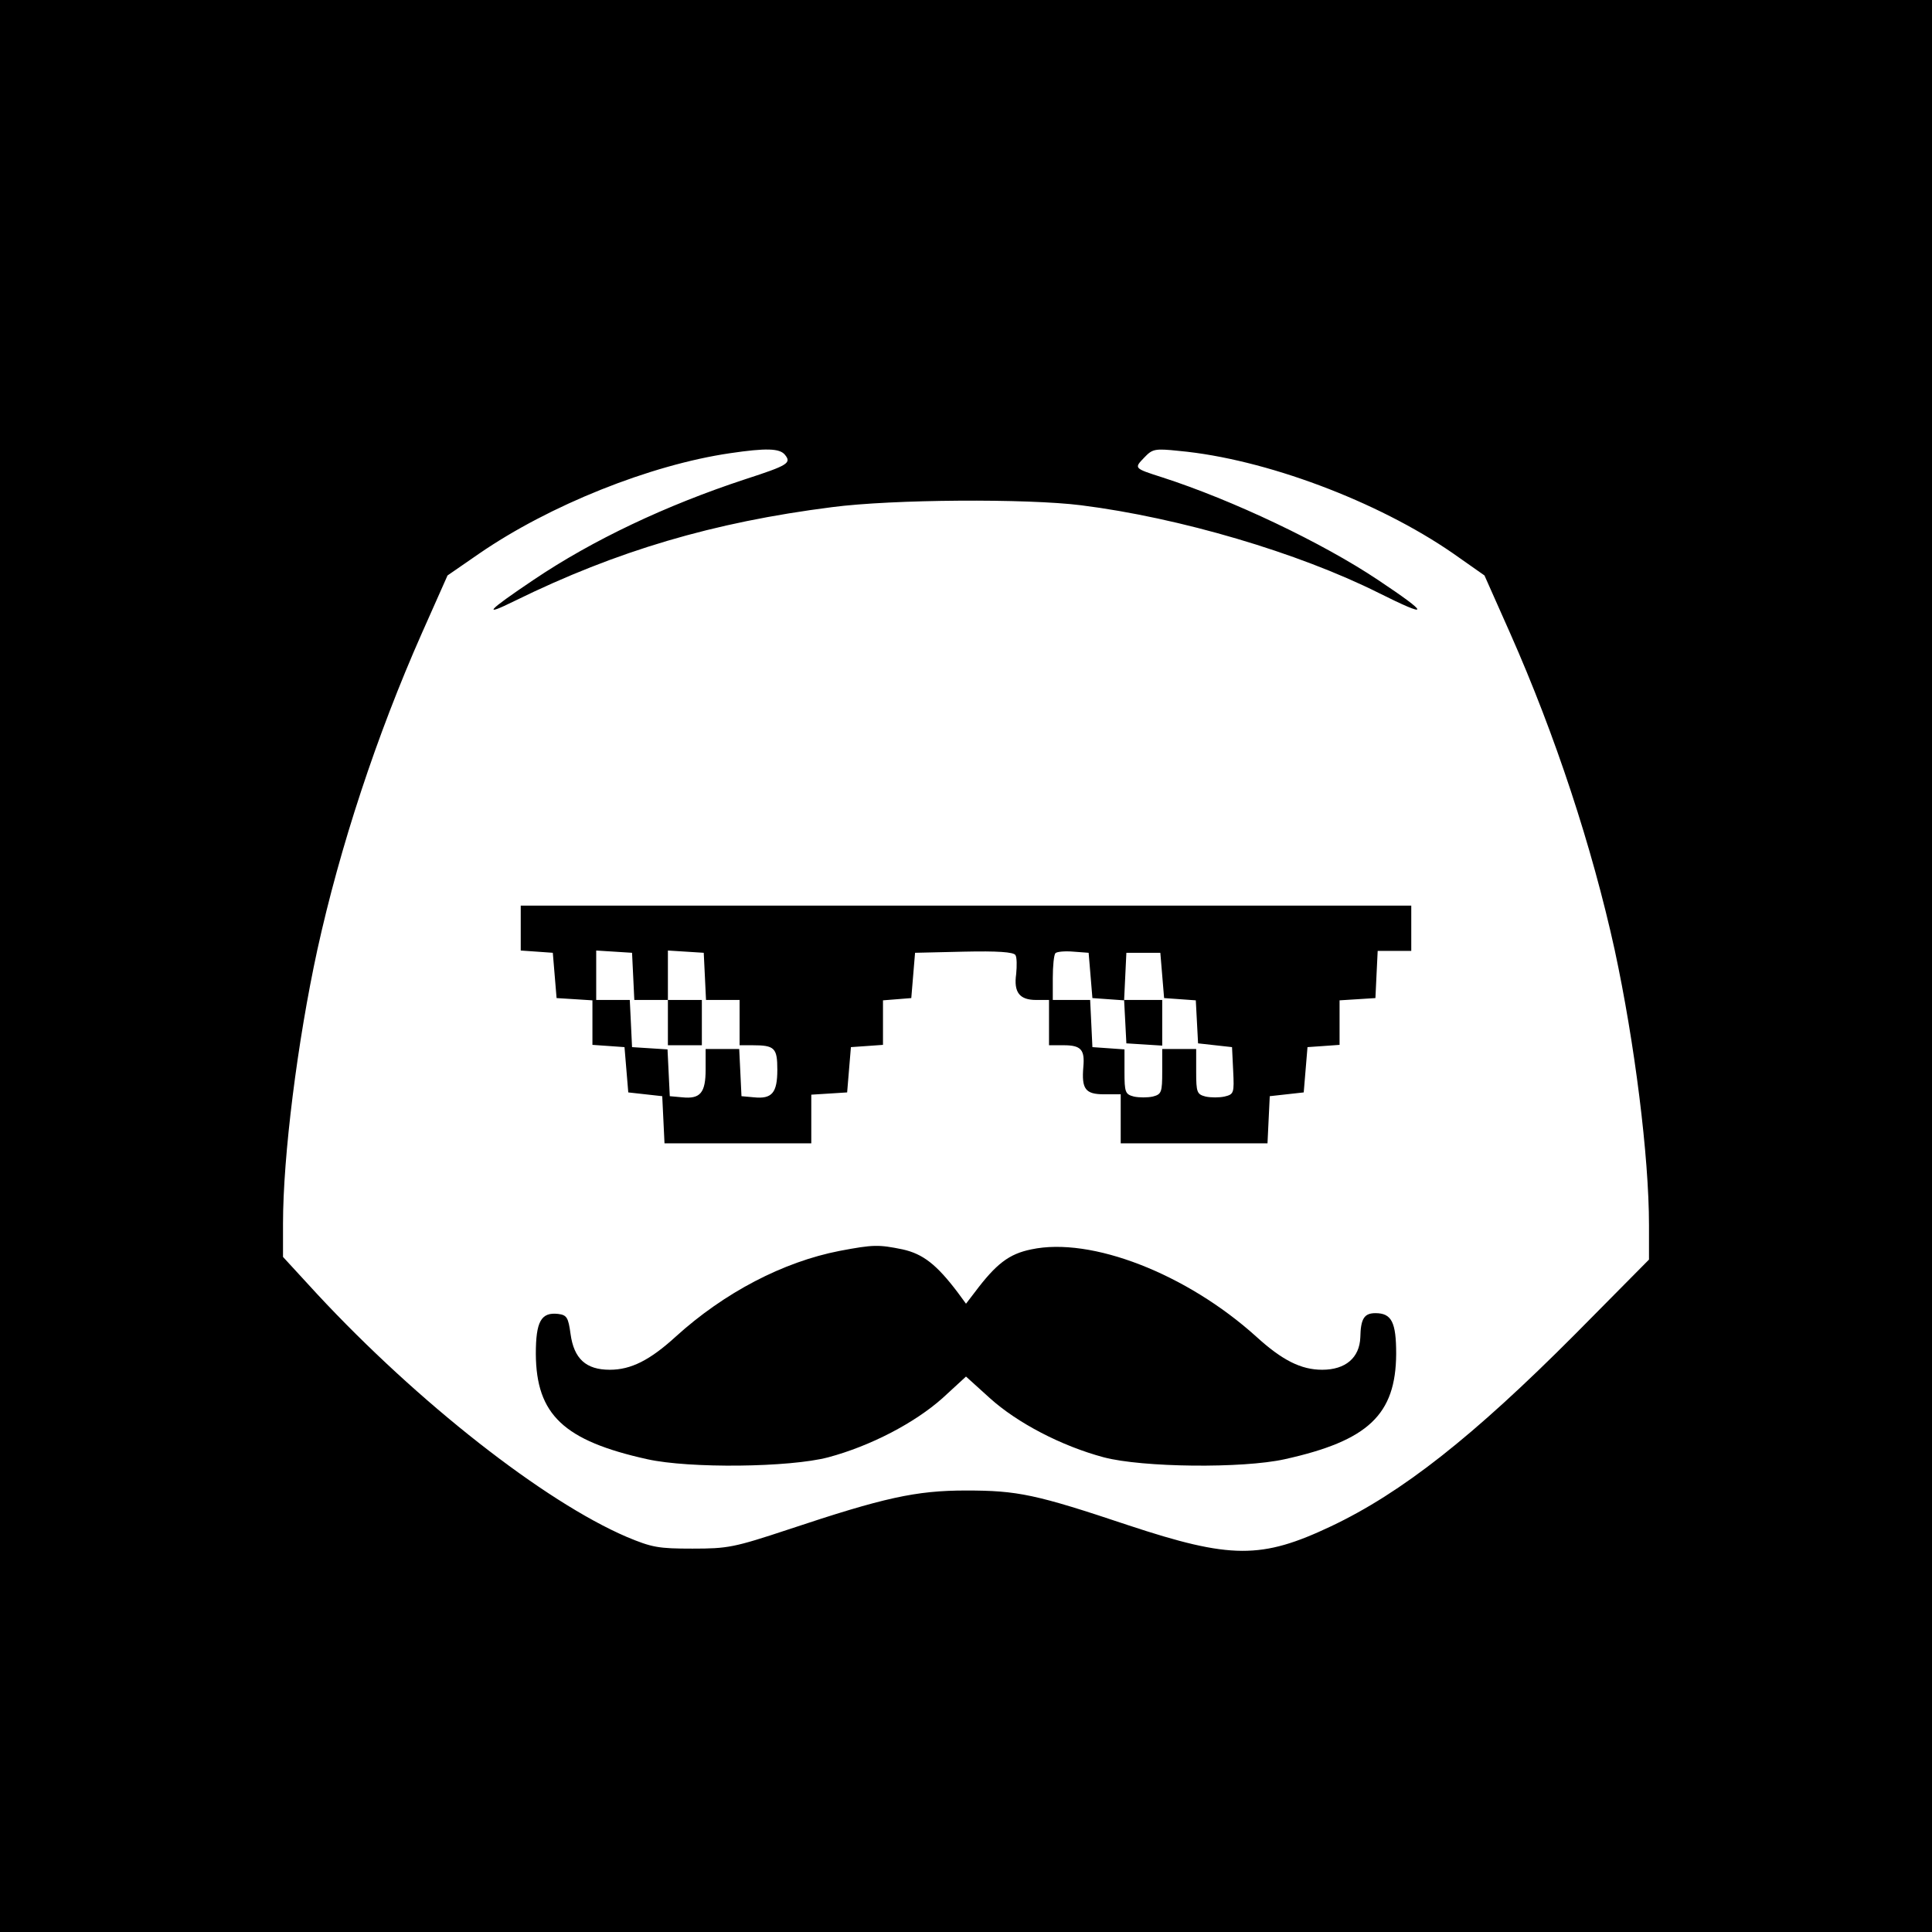 <?xml version="1.0" standalone="no"?>
<!DOCTYPE svg PUBLIC "-//W3C//DTD SVG 20010904//EN"
 "http://www.w3.org/TR/2001/REC-SVG-20010904/DTD/svg10.dtd">
<svg version="1.0" xmlns="http://www.w3.org/2000/svg"
 width="512pt" height="512pt" viewBox="0 0 512 512"
 preserveAspectRatio="xMidYMid meet">
<g transform="translate(0,512) scale(0.1,-0.1)"
fill="#000000" stroke="none">
<path d="M0 2560 l0 -2560 2560 0 2560 0 0 2560 0 2560 -2560 0 -2560 0 0
-2560z m2080 1355 c18 -22 9 -28 -105 -65 -210 -69 -404 -161 -560 -266 -125
-84 -139 -100 -50 -56 269 132 525 208 840 248 160 21 517 23 660 5 262 -33
576 -126 788 -232 138 -69 137 -58 -1 34 -148 99 -386 212 -572 272 -75 24
-75 24 -48 52 22 23 27 25 93 18 227 -21 525 -133 725 -271 l84 -59 68 -153
c120 -271 217 -566 277 -839 53 -246 91 -547 91 -730 l0 -91 -197 -199 c-269
-270 -458 -419 -646 -508 -184 -87 -265 -87 -537 3 -245 82 -293 92 -430 92
-133 0 -218 -19 -470 -103 -145 -48 -161 -51 -255 -51 -90 0 -107 3 -174 31
-219 94 -553 356 -820 643 l-91 99 0 88 c0 179 38 482 91 726 60 273 157 568
277 839 l68 153 84 58 c186 128 453 235 665 266 95 14 131 13 145 -4z"/>
<path d="M1380 2661 l0 -60 43 -3 42 -3 5 -60 5 -60 48 -3 47 -3 0 -59 0 -59
43 -3 42 -3 5 -60 5 -60 45 -5 45 -5 3 -62 3 -63 194 0 195 0 0 64 0 65 48 3
47 3 5 60 5 60 43 3 42 3 0 59 0 59 38 3 37 3 5 60 5 60 129 3 c90 2 132 -1
137 -9 4 -6 4 -29 2 -50 -7 -49 9 -69 53 -69 l34 0 0 -60 0 -60 39 0 c46 0 56
-12 52 -57 -5 -59 5 -73 55 -73 l44 0 0 -65 0 -65 195 0 194 0 3 63 3 62 45 5
45 5 5 60 5 60 43 3 42 3 0 59 0 59 48 3 47 3 3 63 3 62 44 0 45 0 0 60 0 60
-1180 0 -1180 0 0 -59z m298 -128 l3 -63 44 0 45 0 0 66 0 65 48 -3 47 -3 3
-62 3 -63 44 0 45 0 0 -60 0 -60 34 0 c59 0 66 -7 66 -65 0 -61 -14 -78 -62
-73 l-33 3 -3 63 -3 62 -44 0 -45 0 0 -54 c0 -62 -14 -79 -62 -74 l-33 3 -3
62 -3 62 -47 3 -47 3 -3 63 -3 62 -44 0 -45 0 0 66 0 65 48 -3 47 -3 3 -62z
m1212 2 l5 -60 42 -3 42 -3 3 63 3 63 45 0 45 0 5 -60 5 -60 42 -3 42 -3 3
-57 3 -57 45 -5 45 -5 3 -62 c3 -60 2 -63 -23 -69 -14 -3 -36 -3 -50 0 -23 6
-25 11 -25 66 l0 60 -45 0 -45 0 0 -60 c0 -55 -2 -60 -25 -66 -14 -3 -36 -3
-50 0 -23 6 -25 11 -25 66 l0 59 -42 3 -43 3 -3 63 -3 62 -49 0 -50 0 0 58 c0
32 3 62 7 66 4 4 25 6 48 4 l40 -3 5 -60z"/>
<path d="M1770 2410 l0 -60 45 0 45 0 0 60 0 60 -45 0 -45 0 0 -60z"/>
<path d="M2982 2413 l3 -58 48 -3 47 -3 0 60 0 61 -50 0 -51 0 3 -57z"/>
<path d="M2225 1805 c-149 -29 -305 -110 -434 -227 -69 -63 -119 -88 -175 -88
-63 0 -95 29 -104 95 -6 44 -10 50 -33 53 -45 5 -59 -20 -59 -106 1 -161 74
-230 295 -279 112 -25 378 -22 480 5 112 30 229 91 303 157 l62 57 63 -57 c73
-66 190 -127 302 -157 102 -27 368 -30 480 -5 221 49 294 118 295 279 0 84
-12 108 -55 108 -30 0 -39 -15 -40 -64 -2 -54 -39 -86 -101 -86 -56 0 -106 25
-175 88 -184 166 -437 265 -596 231 -59 -12 -93 -38 -150 -114 l-23 -30 -22
30 c-56 74 -92 102 -146 114 -64 13 -77 13 -167 -4z"/>
</g>
</svg>
